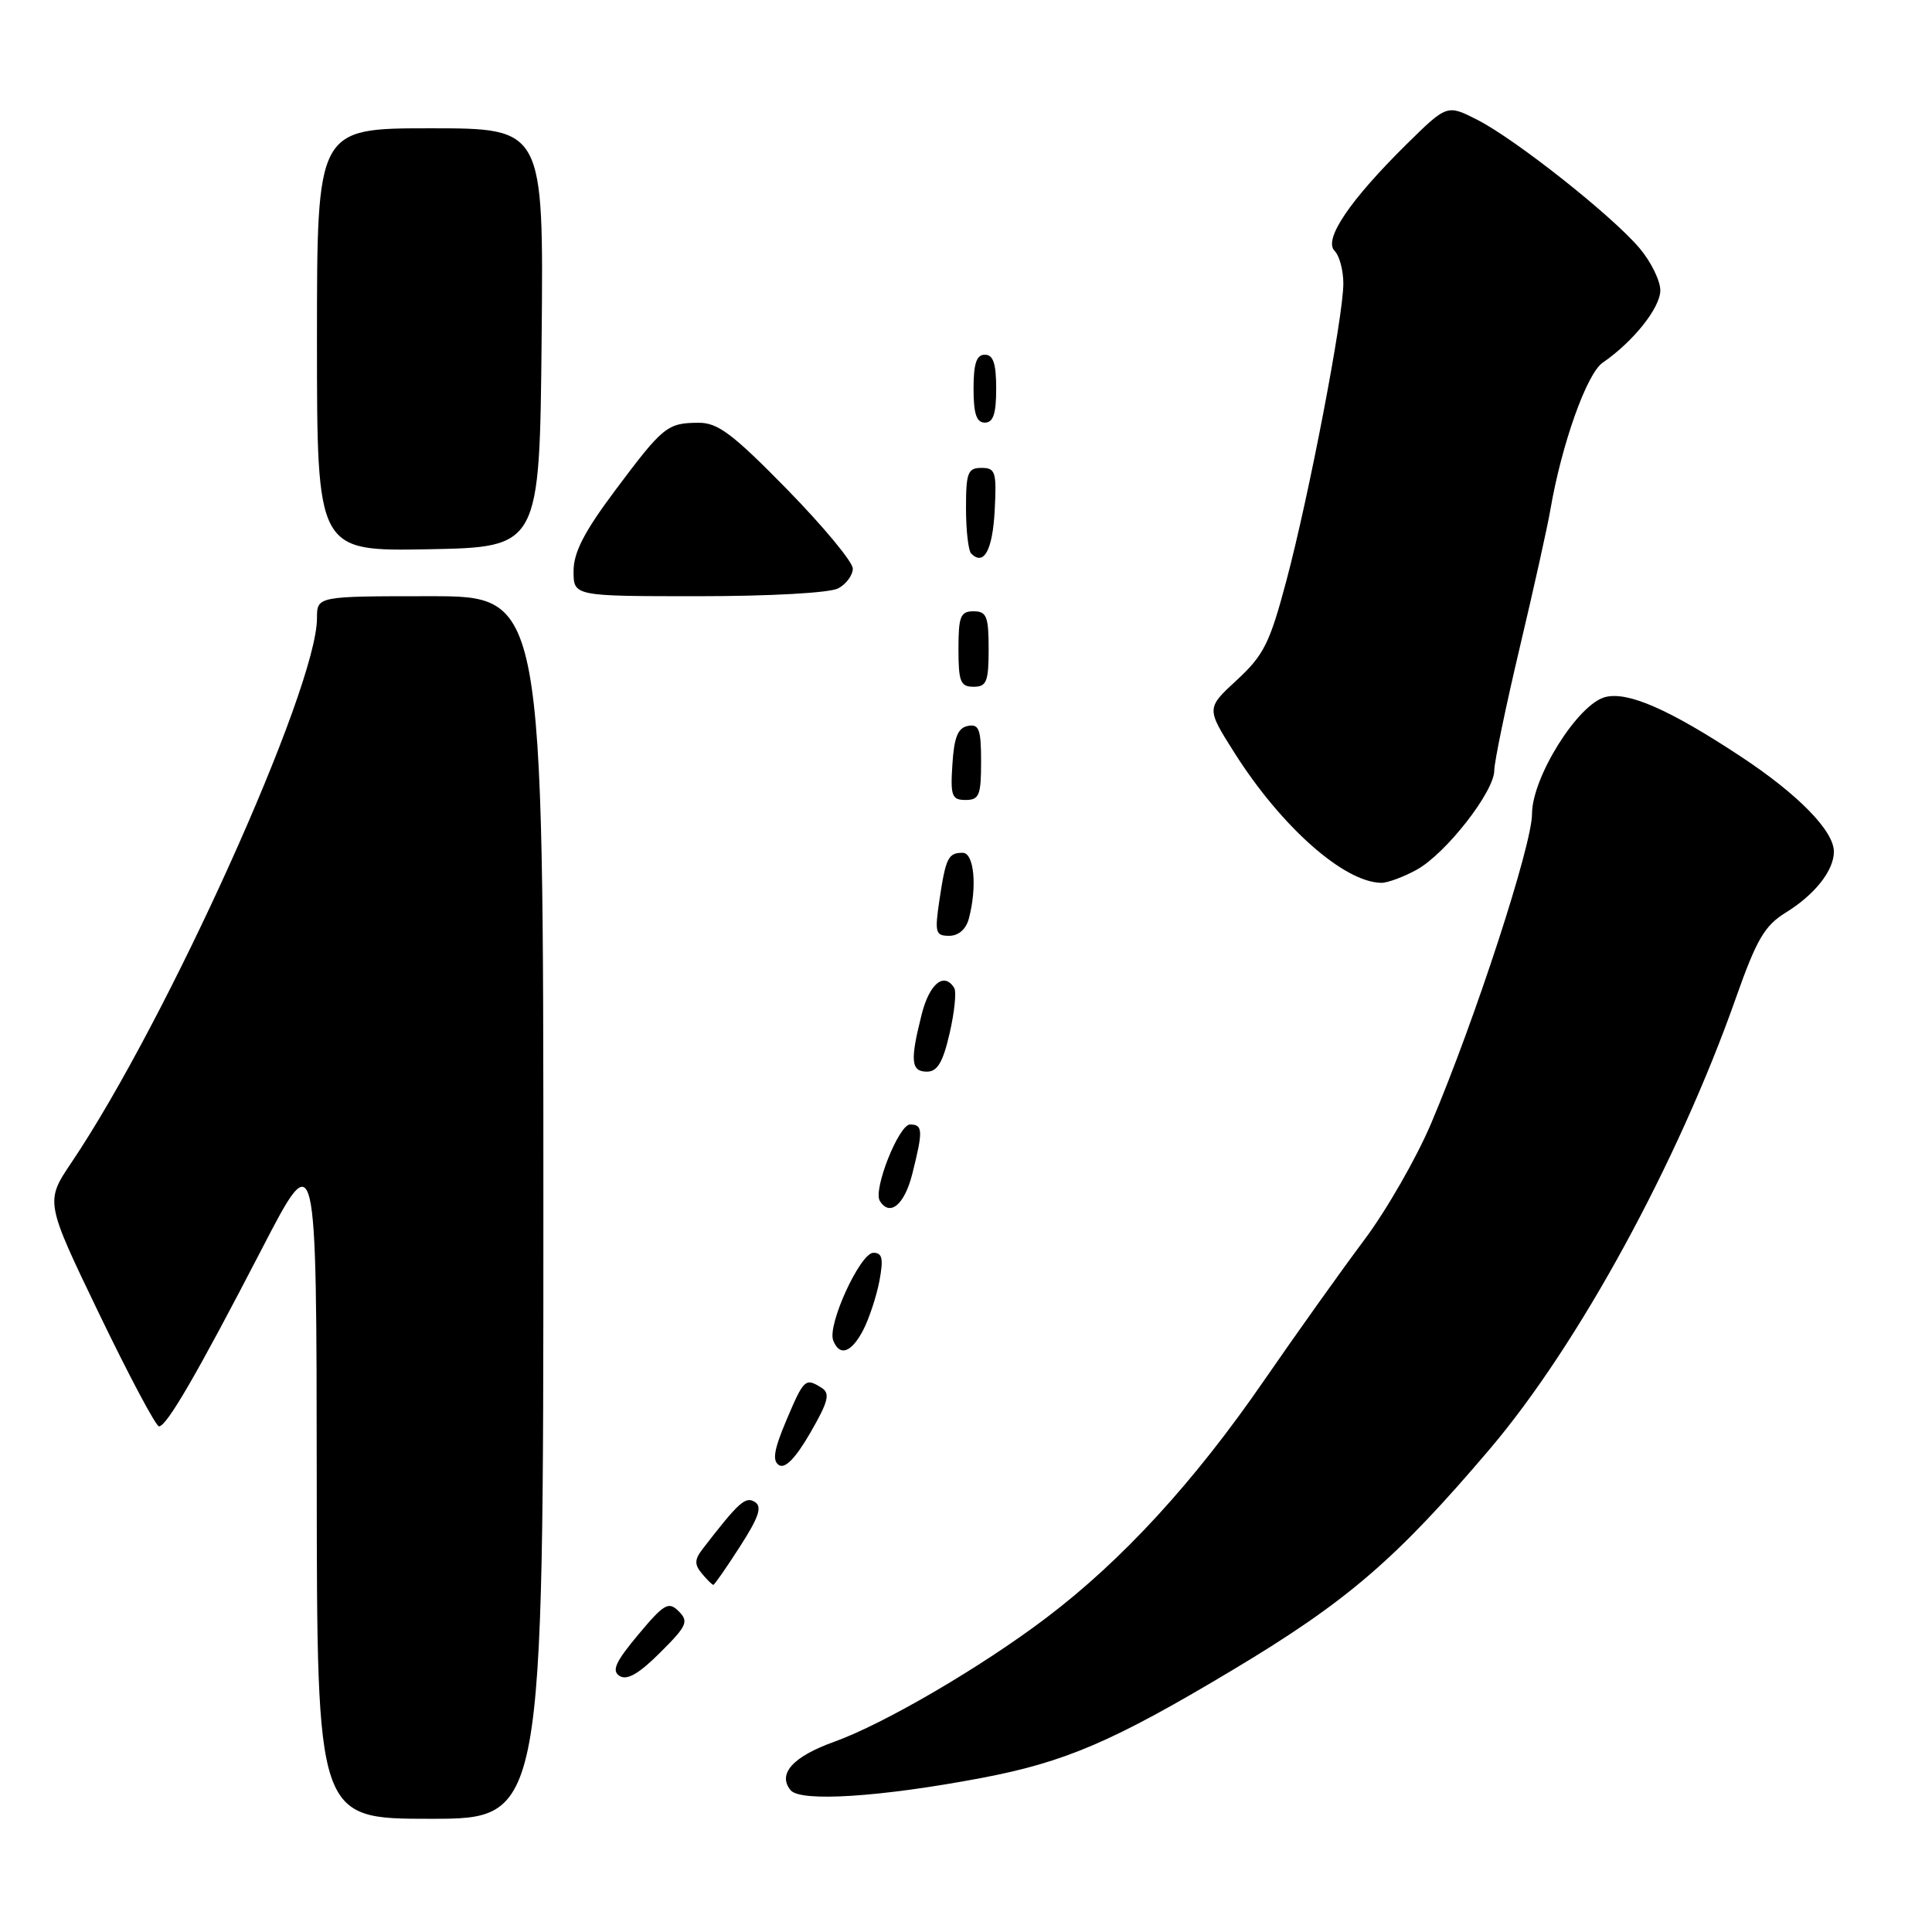 <?xml version="1.0" encoding="UTF-8" standalone="no"?>
<!DOCTYPE svg PUBLIC "-//W3C//DTD SVG 1.1//EN" "http://www.w3.org/Graphics/SVG/1.1/DTD/svg11.dtd" >
<svg xmlns="http://www.w3.org/2000/svg" xmlns:xlink="http://www.w3.org/1999/xlink" version="1.1" viewBox="0 0 256 256">
 <g >
 <path fill="currentColor"
d=" M 72.00 160.00 C 72.00 79.00 72.00 79.00 57.00 79.00 C 42.00 79.00 42.00 79.00 42.00 81.92 C 42.00 91.20 22.18 135.16 9.49 154.01 C 5.98 159.22 5.98 159.22 13.15 174.11 C 17.10 182.30 20.66 189.00 21.07 189.00 C 22.09 189.00 26.14 182.01 34.69 165.50 C 41.94 151.50 41.94 151.50 41.97 196.25 C 42.00 241.00 42.00 241.00 57.00 241.00 C 72.00 241.00 72.00 241.00 72.00 160.00 Z  M 130.00 235.60 C 141.11 233.50 147.46 230.78 163.25 221.33 C 178.46 212.23 184.95 206.66 197.41 192.00 C 209.15 178.18 222.34 154.00 230.01 132.25 C 232.76 124.46 233.81 122.66 236.64 120.91 C 240.47 118.55 243.00 115.34 243.00 112.85 C 243.00 110.09 238.23 105.22 230.60 100.20 C 221.21 94.01 215.71 91.60 212.72 92.36 C 209.10 93.26 203.00 102.99 203.00 107.85 C 203.00 111.98 195.50 135.00 189.64 148.84 C 187.70 153.42 183.70 160.40 180.74 164.34 C 177.79 168.28 171.80 176.68 167.44 183.00 C 158.21 196.39 148.71 206.74 138.65 214.36 C 130.04 220.89 117.11 228.44 110.52 230.80 C 105.05 232.76 102.98 235.07 104.77 237.22 C 106.08 238.80 116.69 238.12 130.00 235.60 Z  M 89.94 213.51 C 88.59 212.16 88.01 212.49 84.57 216.60 C 81.53 220.24 81.02 221.39 82.11 222.08 C 83.09 222.69 84.68 221.77 87.47 218.98 C 91.02 215.45 91.29 214.86 89.94 213.51 Z  M 98.06 204.91 C 100.58 200.98 101.02 199.63 100.01 199.01 C 98.77 198.24 97.88 199.05 93.10 205.25 C 92.02 206.65 92.00 207.30 93.00 208.50 C 93.68 209.32 94.37 210.00 94.52 210.00 C 94.67 210.00 96.26 207.71 98.06 204.91 Z  M 108.89 183.91 C 106.71 182.53 106.53 182.69 104.20 188.19 C 102.54 192.12 102.31 193.57 103.23 194.14 C 104.04 194.64 105.44 193.19 107.37 189.85 C 109.75 185.73 110.03 184.63 108.89 183.91 Z  M 114.39 176.22 C 115.18 174.68 116.14 171.76 116.53 169.72 C 117.08 166.78 116.91 166.00 115.73 166.00 C 113.99 166.00 109.61 175.53 110.40 177.60 C 111.24 179.80 112.82 179.25 114.39 176.22 Z  M 120.88 155.56 C 122.33 149.81 122.29 149.00 120.59 149.00 C 119.10 149.00 115.66 157.65 116.58 159.12 C 117.90 161.26 119.85 159.65 120.88 155.56 Z  M 125.83 136.91 C 126.48 134.11 126.75 131.41 126.44 130.91 C 125.10 128.74 123.15 130.33 122.12 134.44 C 120.57 140.57 120.71 142.00 122.83 142.00 C 124.21 142.00 124.95 140.75 125.83 136.91 Z  M 128.37 121.75 C 129.50 117.52 129.08 113.00 127.56 113.00 C 125.64 113.00 125.32 113.66 124.48 119.25 C 123.84 123.57 123.95 124.00 125.77 124.00 C 127.00 124.00 128.00 123.13 128.37 121.75 Z  M 187.71 115.25 C 191.57 113.13 198.00 104.90 198.00 102.09 C 198.00 100.97 199.52 93.63 201.38 85.78 C 203.24 77.93 205.07 69.70 205.44 67.50 C 206.92 58.88 210.25 49.51 212.36 48.06 C 216.42 45.27 220.00 40.78 220.00 38.47 C 220.00 37.20 218.77 34.69 217.26 32.90 C 213.66 28.62 200.84 18.47 195.76 15.88 C 191.74 13.83 191.74 13.83 186.33 19.16 C 178.84 26.56 175.34 31.74 176.84 33.24 C 177.48 33.88 178.00 35.82 178.00 37.57 C 178.00 41.96 173.48 65.56 170.46 76.92 C 168.26 85.20 167.46 86.81 163.90 90.10 C 159.84 93.84 159.84 93.84 163.52 99.67 C 169.74 109.52 178.06 116.90 183.02 116.98 C 183.85 116.99 185.96 116.21 187.71 115.25 Z  M 130.00 100.93 C 130.00 96.64 129.73 95.90 128.25 96.19 C 126.93 96.44 126.42 97.69 126.20 101.26 C 125.92 105.47 126.12 106.00 127.95 106.00 C 129.75 106.00 130.00 105.38 130.00 100.93 Z  M 131.00 86.00 C 131.00 81.67 130.73 81.00 129.00 81.00 C 127.27 81.00 127.00 81.67 127.00 86.00 C 127.00 90.33 127.27 91.00 129.00 91.00 C 130.73 91.00 131.00 90.33 131.00 86.00 Z  M 111.07 77.96 C 112.13 77.40 113.00 76.21 113.00 75.34 C 113.00 74.46 109.09 69.75 104.32 64.87 C 97.10 57.50 95.12 56.00 92.57 56.02 C 88.42 56.04 87.87 56.48 81.52 64.97 C 77.41 70.46 76.00 73.20 76.00 75.68 C 76.00 79.00 76.00 79.00 92.57 79.00 C 102.07 79.00 109.96 78.56 111.07 77.96 Z  M 131.80 67.67 C 132.07 62.52 131.91 62.00 130.05 62.00 C 128.24 62.00 128.00 62.62 128.00 67.33 C 128.00 70.27 128.31 72.98 128.69 73.35 C 130.36 75.03 131.52 72.92 131.80 67.67 Z  M 71.77 44.75 C 72.03 17.00 72.03 17.00 57.02 17.00 C 42.00 17.00 42.00 17.00 42.00 45.03 C 42.00 73.05 42.00 73.05 56.75 72.78 C 71.50 72.50 71.50 72.50 71.77 44.75 Z  M 132.00 51.50 C 132.00 48.17 131.61 47.00 130.50 47.00 C 129.39 47.00 129.00 48.17 129.00 51.50 C 129.00 54.83 129.39 56.00 130.50 56.00 C 131.61 56.00 132.00 54.83 132.00 51.50 Z "/>
</g>
</svg>